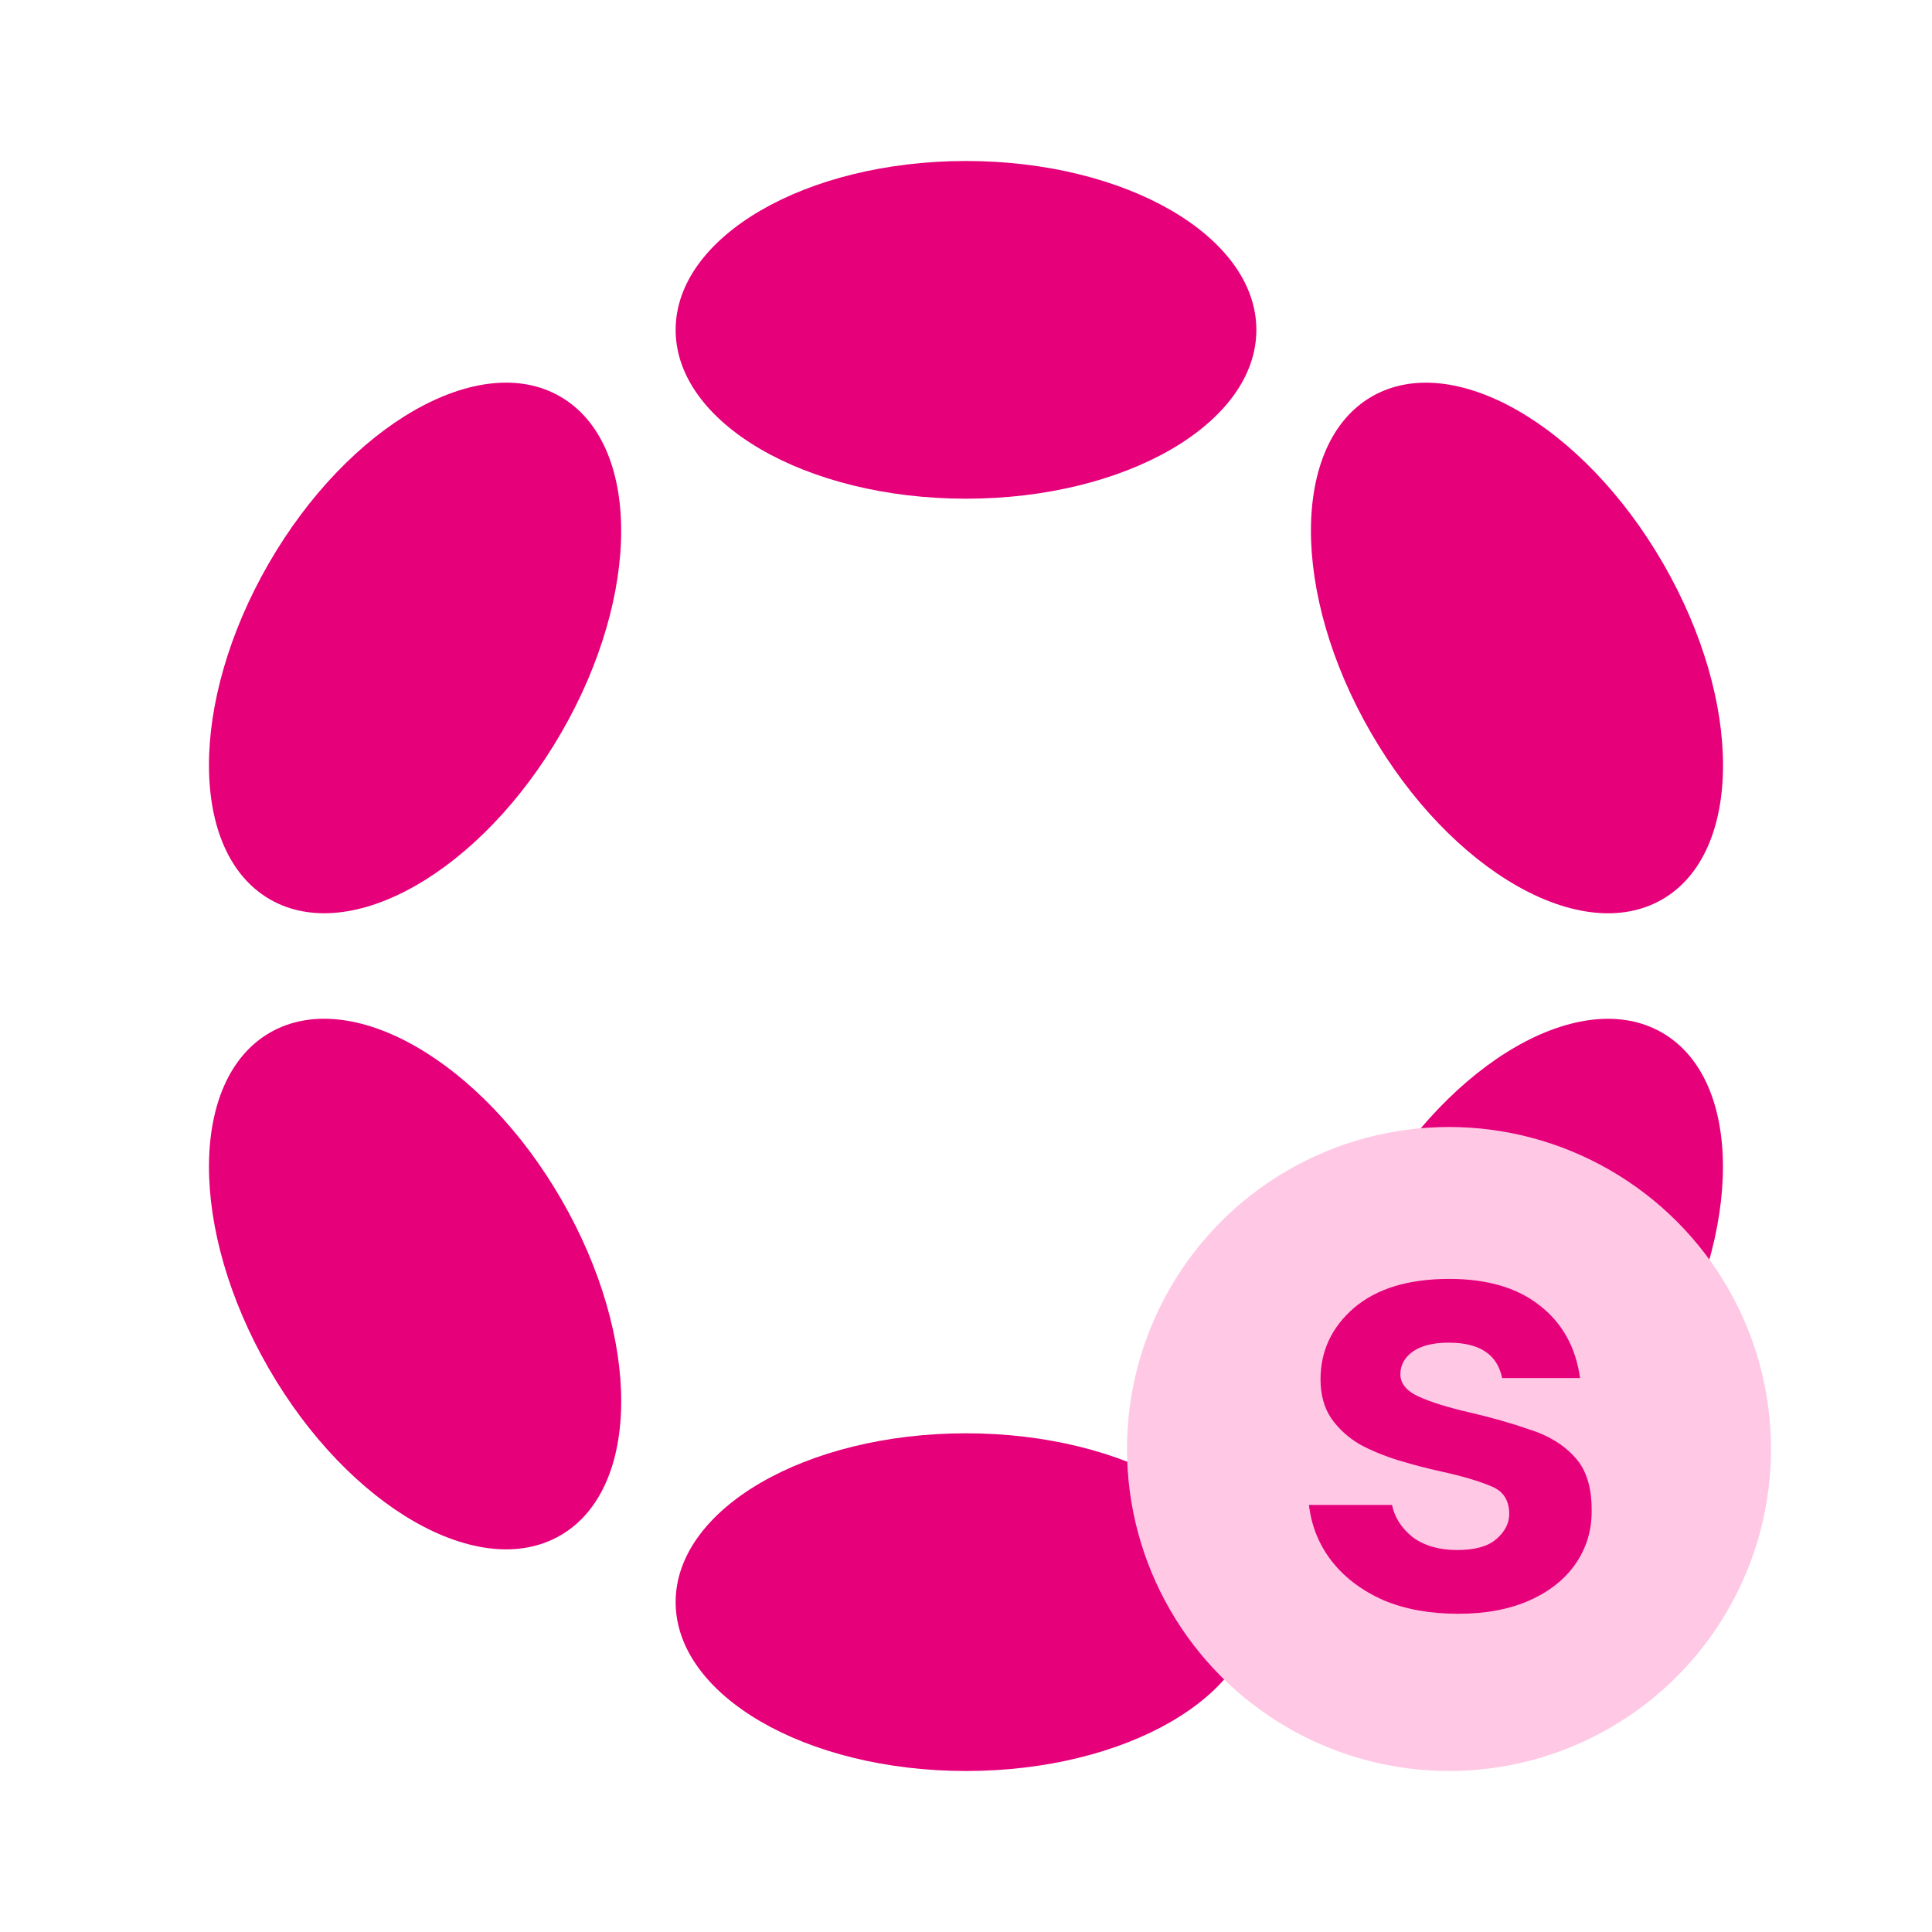 <svg width="24" height="24" viewBox="0 0 24 24" fill="none" xmlns="http://www.w3.org/2000/svg">
<path d="M15.607 4.098C15.607 5.256 13.992 6.195 12 6.195C10.008 6.195 8.393 5.256 8.393 4.098C8.393 2.939 10.008 2 12 2C13.992 2 15.607 2.939 15.607 4.098Z" fill="#E6007A"/>
<path d="M15.607 19.902C15.607 21.061 13.992 22 12 22C10.008 22 8.393 21.061 8.393 19.902C8.393 18.744 10.008 17.805 12 17.805C13.992 17.805 15.607 18.744 15.607 19.902Z" fill="#E6007A"/>
<path d="M6.974 9.099C7.97 7.374 7.963 5.506 6.959 4.926C5.956 4.346 4.334 5.275 3.338 7C2.343 8.725 2.349 10.593 3.353 11.172C4.357 11.752 5.978 10.824 6.974 9.099Z" fill="#E6007A"/>
<path d="M20.647 12.828C21.65 13.407 21.656 15.275 20.66 17C19.664 18.725 18.043 19.654 17.04 19.075C16.037 18.495 16.031 16.628 17.027 14.903C18.023 13.178 19.643 12.249 20.647 12.828Z" fill="#E6007A"/>
<path d="M6.96 19.074C7.964 18.495 7.97 16.626 6.974 14.901C5.978 13.177 4.357 12.248 3.353 12.828C2.349 13.407 2.343 15.275 3.339 17C4.335 18.725 5.956 19.654 6.96 19.074Z" fill="#E6007A"/>
<path d="M20.661 7.001C21.657 8.726 21.651 10.594 20.648 11.173C19.644 11.752 18.024 10.823 17.028 9.098C16.032 7.373 16.038 5.506 17.041 4.926C18.044 4.347 19.665 5.276 20.661 7.001Z" fill="#E6007A"/>
<circle cx="18" cy="18" r="4" fill="#FFC8E5"/>
<path d="M18.116 20.047C17.764 20.047 17.454 19.991 17.188 19.879C16.921 19.761 16.708 19.601 16.548 19.399C16.388 19.196 16.292 18.961 16.26 18.695H17.292C17.324 18.849 17.409 18.983 17.548 19.095C17.692 19.201 17.876 19.255 18.1 19.255C18.324 19.255 18.486 19.209 18.588 19.119C18.694 19.028 18.748 18.924 18.748 18.807C18.748 18.636 18.673 18.521 18.524 18.463C18.375 18.399 18.166 18.337 17.9 18.279C17.729 18.241 17.556 18.196 17.38 18.143C17.204 18.089 17.041 18.023 16.892 17.943C16.748 17.857 16.63 17.751 16.54 17.623C16.449 17.489 16.404 17.327 16.404 17.135C16.404 16.783 16.543 16.487 16.82 16.247C17.102 16.007 17.497 15.887 18.004 15.887C18.473 15.887 18.846 15.996 19.124 16.215C19.406 16.433 19.575 16.735 19.628 17.119H18.66C18.601 16.825 18.38 16.679 17.996 16.679C17.804 16.679 17.654 16.716 17.548 16.791C17.447 16.865 17.396 16.959 17.396 17.071C17.396 17.188 17.473 17.281 17.628 17.351C17.782 17.42 17.988 17.484 18.244 17.543C18.521 17.607 18.774 17.679 19.004 17.759C19.238 17.833 19.425 17.948 19.564 18.103C19.702 18.252 19.772 18.468 19.772 18.751C19.777 18.996 19.713 19.217 19.58 19.415C19.447 19.612 19.254 19.767 19.004 19.879C18.753 19.991 18.457 20.047 18.116 20.047Z" fill="#E6007A"/>
</svg>
